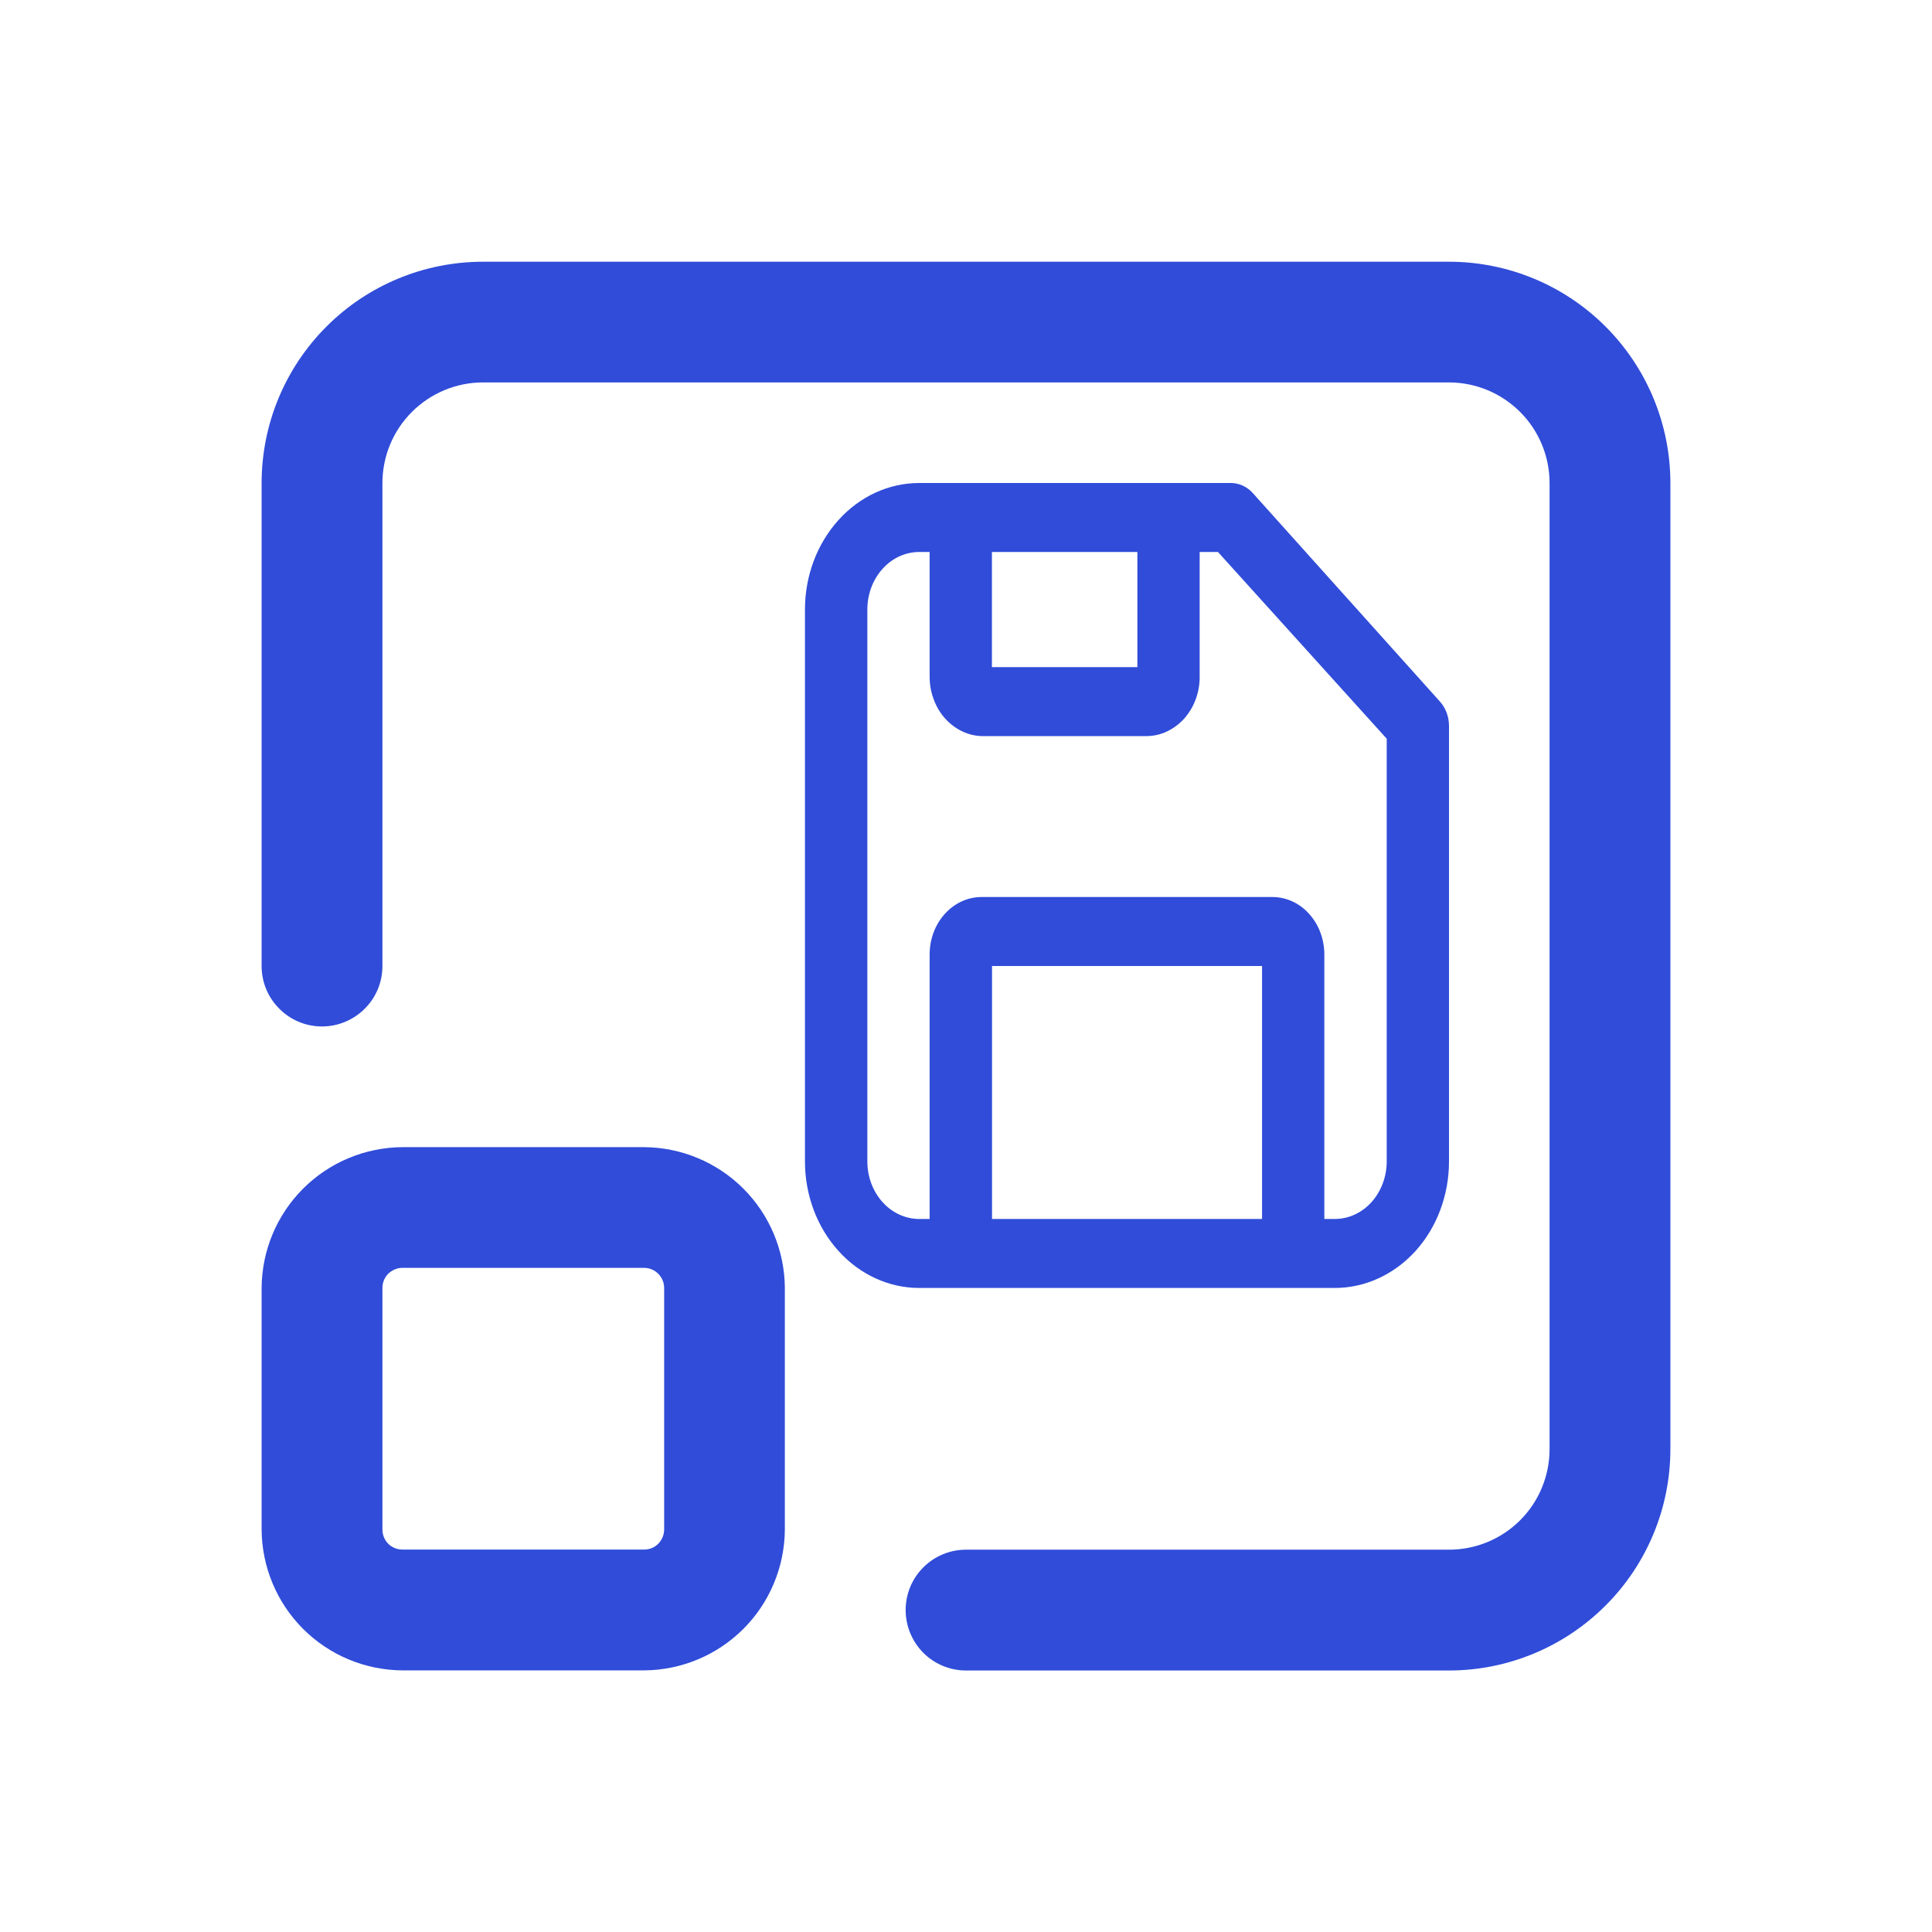 <svg width="20" height="20" viewBox="0 0 17 17" fill="none" xmlns="http://www.w3.org/2000/svg">
<path d="M12.75 14.699H8.5C8.359 14.699 8.224 14.643 8.124 14.543C8.025 14.443 7.969 14.308 7.969 14.167C7.969 14.026 8.025 13.891 8.124 13.792C8.224 13.692 8.359 13.636 8.5 13.636H12.75C12.985 13.636 13.21 13.543 13.376 13.377C13.542 13.211 13.635 12.986 13.635 12.751V4.251C13.635 4.016 13.542 3.791 13.376 3.625C13.21 3.459 12.985 3.365 12.75 3.365H4.25C4.015 3.365 3.79 3.459 3.624 3.625C3.458 3.791 3.365 4.016 3.365 4.251V8.501C3.365 8.642 3.309 8.777 3.209 8.876C3.109 8.976 2.974 9.032 2.833 9.032C2.692 9.032 2.557 8.976 2.458 8.876C2.358 8.777 2.302 8.642 2.302 8.501V4.251C2.302 3.734 2.507 3.239 2.873 2.873C3.238 2.508 3.733 2.303 4.25 2.303H12.75C13.267 2.303 13.762 2.508 14.127 2.873C14.493 3.239 14.698 3.734 14.698 4.251V12.751C14.698 13.267 14.493 13.763 14.127 14.128C13.762 14.493 13.267 14.699 12.75 14.699Z" fill="#304CD9"/>
<path d="M5.667 14.698H3.542C3.213 14.696 2.899 14.565 2.667 14.333C2.435 14.101 2.304 13.787 2.302 13.458V11.333C2.304 11.005 2.435 10.691 2.667 10.459C2.899 10.227 3.213 10.096 3.542 10.094H5.667C5.995 10.096 6.309 10.227 6.541 10.459C6.773 10.691 6.904 11.005 6.906 11.333V13.458C6.904 13.787 6.773 14.101 6.541 14.333C6.309 14.565 5.995 14.696 5.667 14.698V14.698ZM3.542 11.156C3.495 11.156 3.45 11.175 3.416 11.208C3.383 11.241 3.365 11.286 3.365 11.333V13.458C3.365 13.505 3.383 13.55 3.416 13.584C3.45 13.617 3.495 13.635 3.542 13.635H5.667C5.714 13.635 5.759 13.617 5.792 13.584C5.825 13.55 5.844 13.505 5.844 13.458V11.333C5.844 11.286 5.825 11.241 5.792 11.208C5.759 11.175 5.714 11.156 5.667 11.156H3.542Z" fill="#304CD9"/>
<path d="M11.745 11.333H8.089C7.822 11.333 7.566 11.216 7.378 11.007C7.189 10.799 7.083 10.515 7.083 10.22V5.363C7.083 5.068 7.189 4.785 7.378 4.576C7.566 4.367 7.822 4.25 8.089 4.25H10.831C10.903 4.25 10.973 4.282 11.024 4.339L12.67 6.173C12.721 6.229 12.75 6.307 12.75 6.387V10.22C12.75 10.515 12.644 10.799 12.456 11.007C12.267 11.216 12.011 11.333 11.745 11.333ZM8.089 4.857C7.968 4.857 7.851 4.91 7.766 5.005C7.68 5.1 7.632 5.229 7.632 5.363V10.22C7.632 10.354 7.68 10.483 7.766 10.578C7.851 10.673 7.968 10.726 8.089 10.726H11.745C11.866 10.726 11.982 10.673 12.068 10.578C12.153 10.483 12.202 10.354 12.202 10.22V6.5L10.717 4.857H8.089Z" fill="#304CD9"/>
<path d="M11.653 11.03H11.105V8.5H8.729V11.03H8.18V8.399C8.18 8.264 8.228 8.136 8.314 8.041C8.4 7.946 8.516 7.893 8.637 7.893H11.196C11.317 7.893 11.434 7.946 11.519 8.041C11.605 8.136 11.653 8.264 11.653 8.399V11.03Z" fill="#304CD9"/>
<path d="M10.088 6.477H8.648C8.586 6.477 8.525 6.463 8.468 6.436C8.411 6.409 8.359 6.37 8.316 6.322C8.272 6.273 8.238 6.215 8.215 6.151C8.191 6.088 8.18 6.02 8.18 5.951V4.555H8.728V5.87H10.008V4.555H10.556V5.951C10.557 6.02 10.545 6.088 10.522 6.151C10.499 6.215 10.464 6.273 10.421 6.322C10.377 6.37 10.326 6.409 10.269 6.436C10.212 6.463 10.15 6.477 10.088 6.477Z" fill="#304CD9"/>
</svg>
